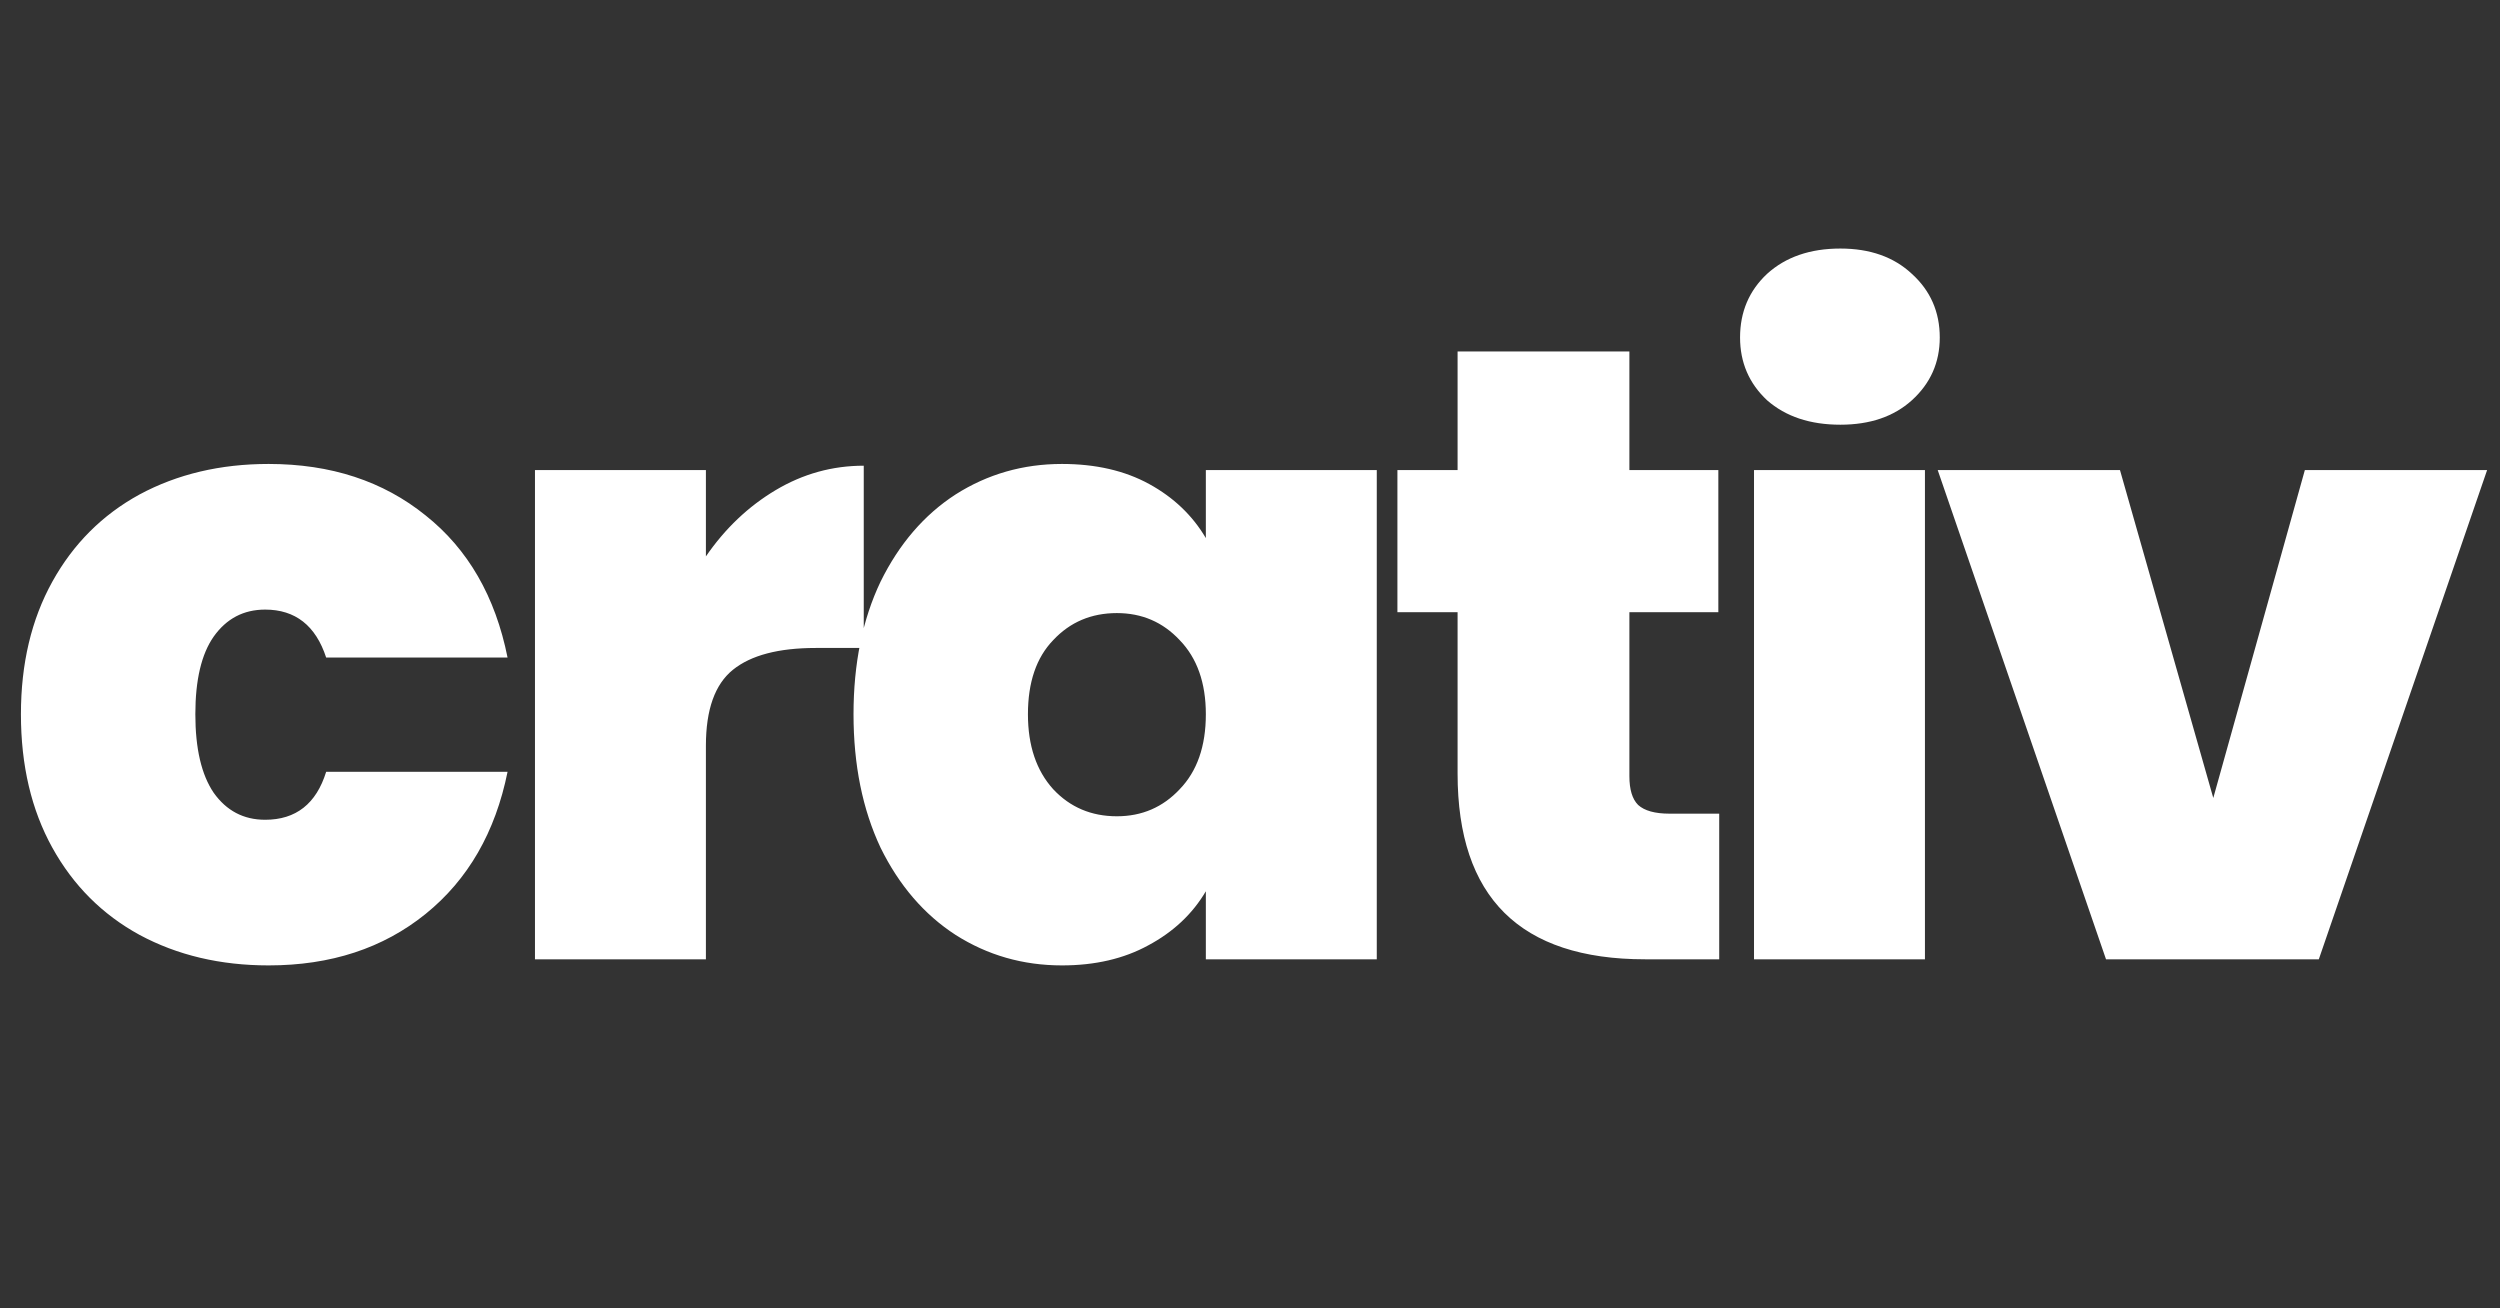 <svg width="86" height="45" viewBox="0 0 86 45" fill="none" xmlns="http://www.w3.org/2000/svg">
<rect x="0" y="0" width="86" height="45" fill="#333333" stroke="none"/>
<path d="M0.72 24.57C0.72 22.83 1.08 21.31 1.8 20.01C2.52 18.71 3.52 17.71 4.8 17.01C6.1 16.31 7.58 15.96 9.24 15.96C11.38 15.96 13.18 16.55 14.64 17.73C16.1 18.89 17.04 20.52 17.46 22.62H11.22C10.86 21.52 10.16 20.97 9.12 20.97C8.38 20.97 7.79 21.28 7.35 21.9C6.93 22.5 6.72 23.39 6.72 24.57C6.72 25.75 6.93 26.65 7.35 27.27C7.79 27.89 8.38 28.2 9.12 28.2C10.18 28.2 10.88 27.65 11.22 26.55H17.46C17.04 28.63 16.1 30.26 14.64 31.44C13.18 32.62 11.38 33.21 9.24 33.21C7.58 33.21 6.1 32.86 4.8 32.16C3.52 31.46 2.52 30.46 1.8 29.16C1.08 27.86 0.72 26.33 0.72 24.57ZM24.283 19.14C24.943 18.18 25.743 17.42 26.683 16.86C27.623 16.3 28.633 16.02 29.713 16.02V22.29H28.063C26.783 22.29 25.833 22.54 25.213 23.04C24.593 23.54 24.283 24.41 24.283 25.65V33H18.403V16.17H24.283V19.14ZM29.361 24.57C29.361 22.83 29.671 21.31 30.291 20.01C30.931 18.71 31.791 17.71 32.871 17.01C33.971 16.31 35.191 15.96 36.531 15.96C37.691 15.96 38.691 16.19 39.531 16.65C40.371 17.11 41.021 17.73 41.481 18.51V16.17H47.361V33H41.481V30.66C41.021 31.44 40.361 32.06 39.501 32.52C38.661 32.98 37.671 33.21 36.531 33.21C35.191 33.21 33.971 32.86 32.871 32.16C31.791 31.46 30.931 30.46 30.291 29.16C29.671 27.84 29.361 26.31 29.361 24.57ZM41.481 24.57C41.481 23.49 41.181 22.64 40.581 22.02C40.001 21.4 39.281 21.09 38.421 21.09C37.541 21.09 36.811 21.4 36.231 22.02C35.651 22.62 35.361 23.47 35.361 24.57C35.361 25.65 35.651 26.51 36.231 27.15C36.811 27.77 37.541 28.08 38.421 28.08C39.281 28.08 40.001 27.77 40.581 27.15C41.181 26.53 41.481 25.67 41.481 24.57ZM59.141 27.99V33H56.591C52.291 33 50.141 30.87 50.141 26.61V21.06H48.071V16.17H50.141V12.09H56.051V16.17H59.111V21.06H56.051V26.7C56.051 27.16 56.151 27.49 56.351 27.69C56.571 27.89 56.931 27.99 57.431 27.99H59.141ZM63.308 14.61C62.268 14.61 61.428 14.33 60.788 13.77C60.168 13.19 59.858 12.47 59.858 11.61C59.858 10.73 60.168 10 60.788 9.42C61.428 8.84 62.268 8.55 63.308 8.55C64.328 8.55 65.148 8.84 65.768 9.42C66.408 10 66.728 10.73 66.728 11.61C66.728 12.47 66.408 13.19 65.768 13.77C65.148 14.33 64.328 14.61 63.308 14.61ZM66.218 16.17V33H60.338V16.17H66.218ZM76.137 27.45L79.287 16.17H85.557L79.767 33H72.447L66.657 16.17H72.927L76.137 27.45Z" fill="white"/>
</svg>
